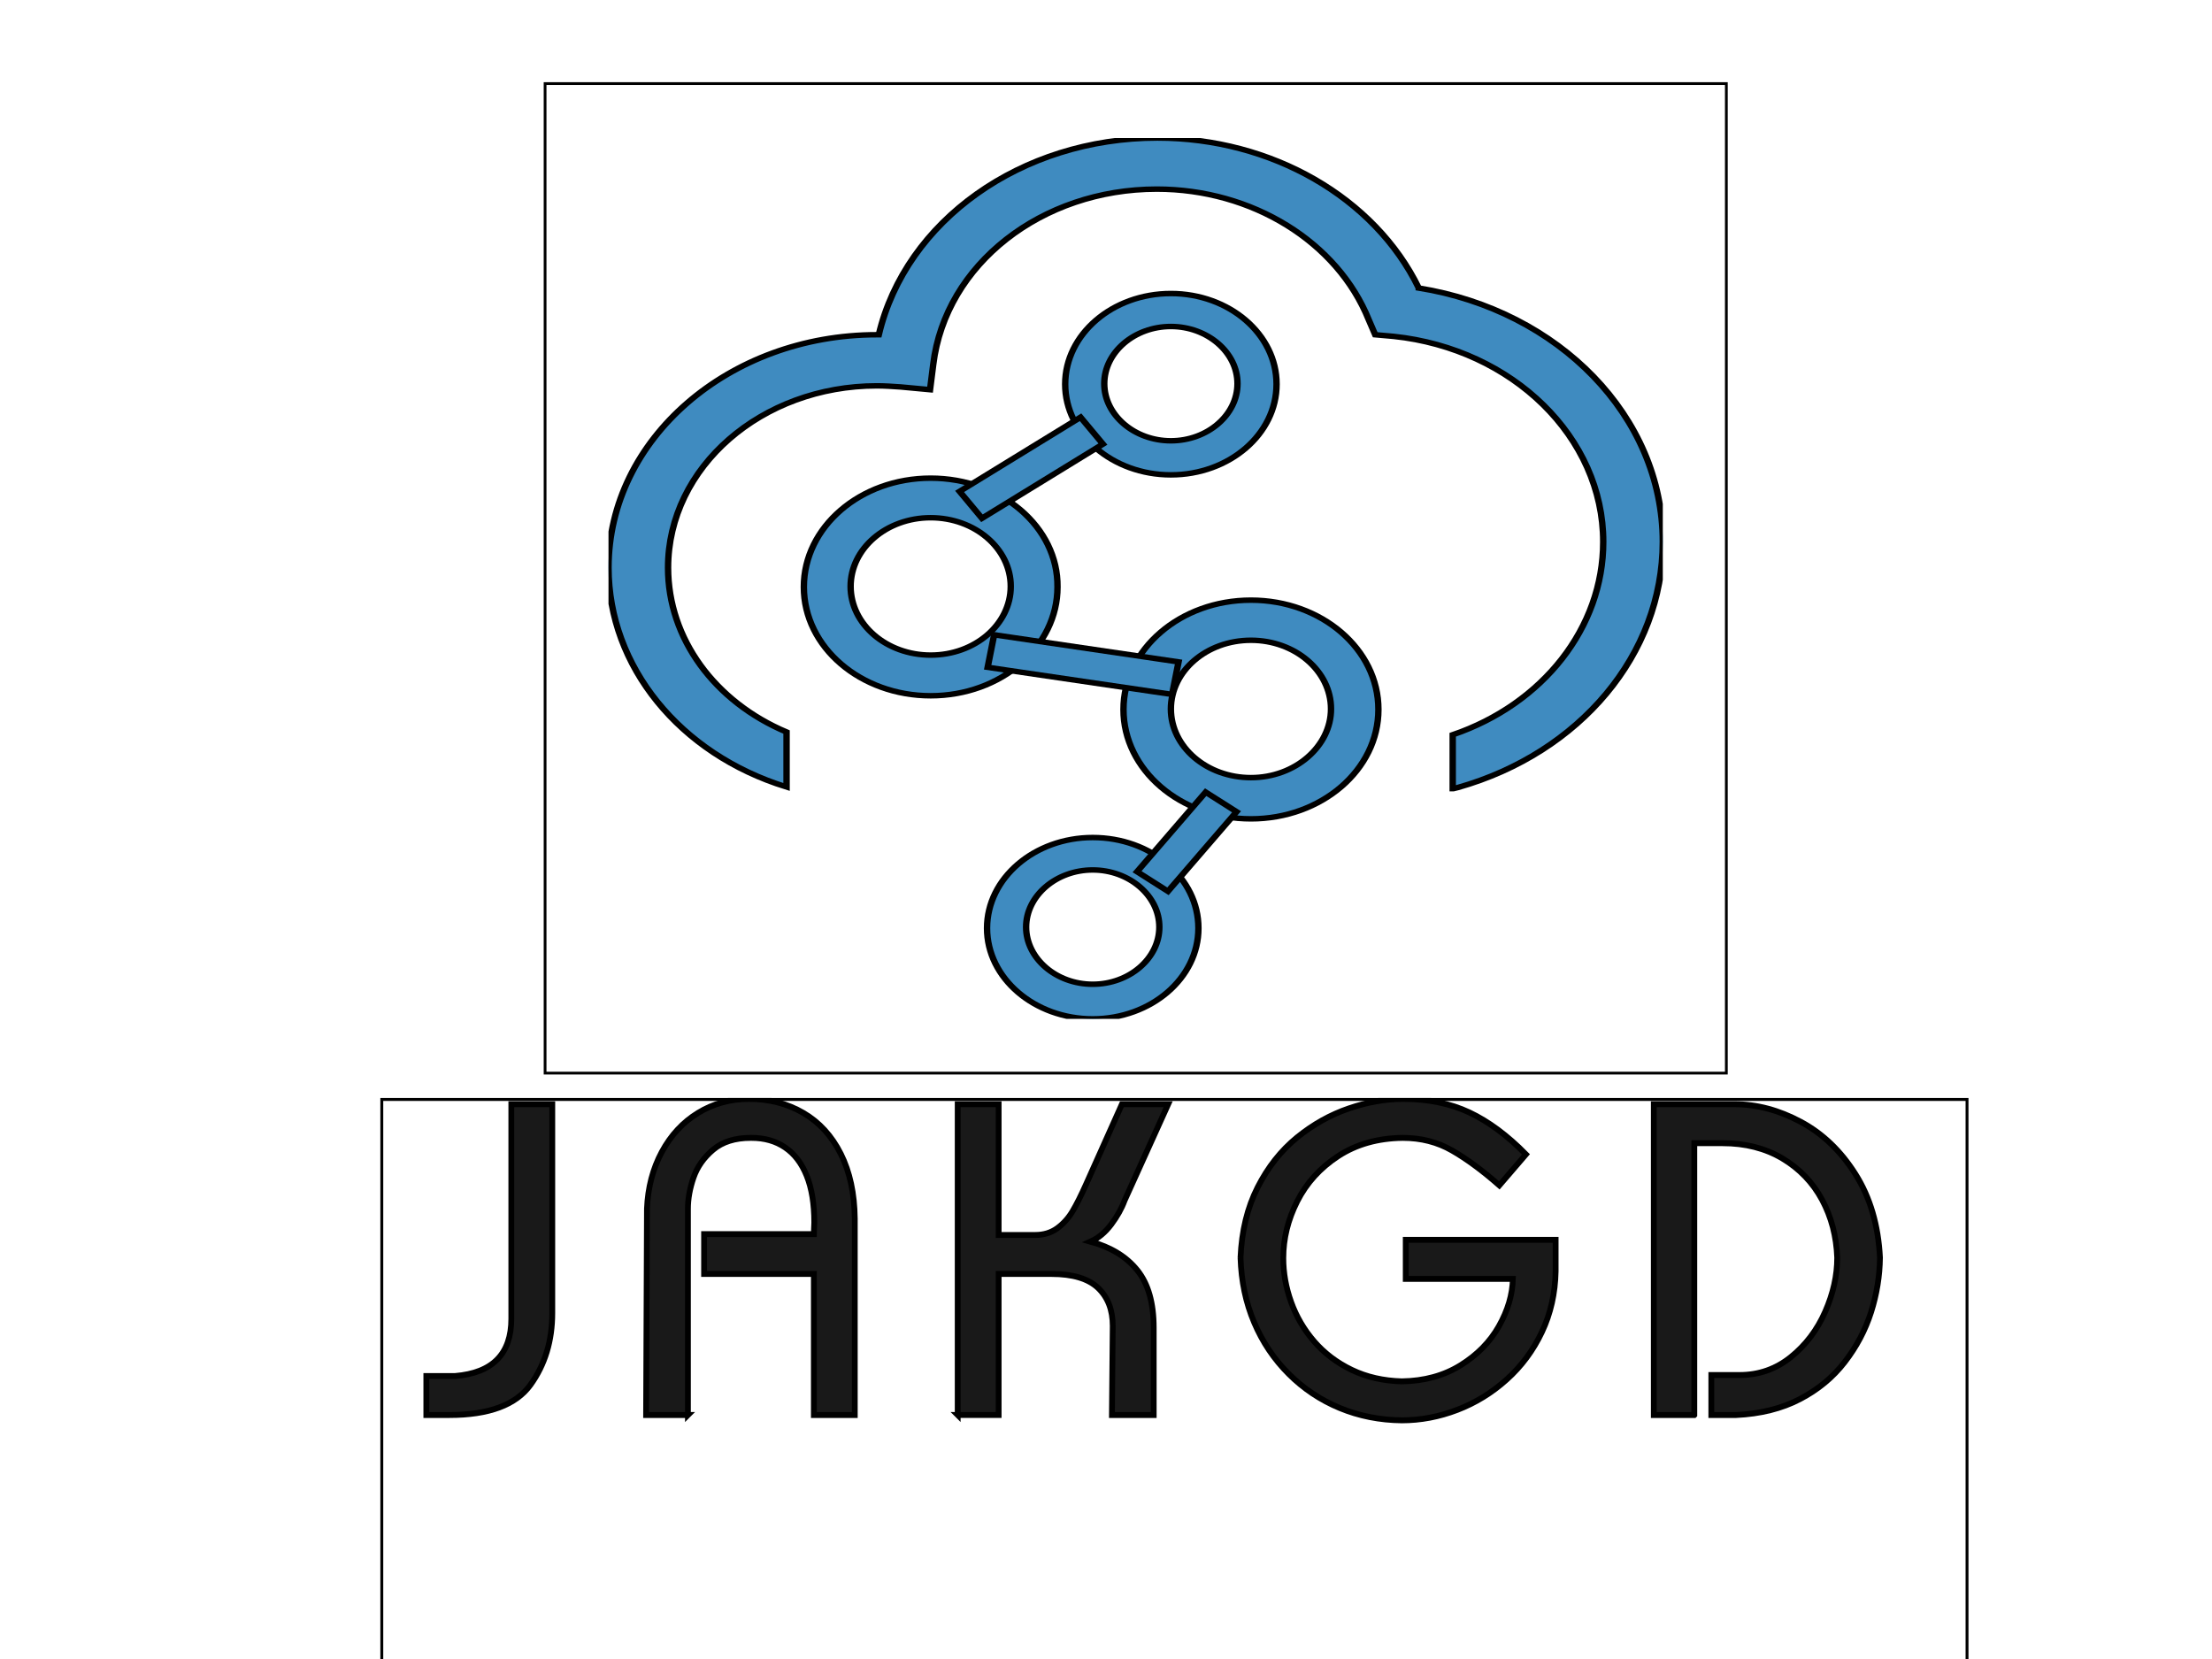 <svg width="800" height="600" xmlns="http://www.w3.org/2000/svg" preserveAspectRatio="none">

 <!---->
 <g>
  <title>background</title>
  <rect fill="none" id="canvas_background" height="402" width="582" y="-1" x="-1"/>
 </g>
 <g>
  <title>Layer 1</title>
  <g stroke="null" transform="translate(318.137,158.227) scale(1) " id="shape_hP9mPE5vpQ">
   <g stroke="null" id="svg_4">
    <rect stroke="null" id="svg_5" y="-128" x="-121" height="357.876" width="427.218" fill="rgba(0,0,0,0)"/>
    <g stroke="null" transform="matrix(2.294,0,0,1.968,-225.148,-174.429) " id="svg_2">
     <svg stroke="null" preserveAspectRatio="none" viewBox="63.4 53.3 164.6 160.3" height="161.876" width="166.218" y="33.596" x="55.397" id="svg_1" xmlns:xlink="http://www.w3.org/1999/xlink">
      <style stroke="null" type="text/css">.st0{fill:#FFFFFF;}
	.st1{fill:#007A3E;}
	.st2{fill:#71B92E;}
	.st3{fill:#008A55;}
	.st4{fill:#AEC801;}
	.st5{fill:url(#SVGID_1_);}
	.st6{fill:url(#SVGID_3_);}
	.st7{fill:#9C7659;}
	.st8{fill:#735C4B;}
	.st9{fill:#C49A79;}
	.st10{fill:#5BD0F0;}
	.st11{fill:#FAAE00;}
	.st12{fill:#E0A00B;}
	.st13{fill:#D6F6FF;}
	.st14{fill:#2698B5;}
	.st15{fill:#FEFEFE;}
	.st16{fill:#AED581;}
	.st17{fill:#E2FFCF;}
	.st18{fill:#6E9157;}
	.st19{fill:#B3DE96;}
	.st20{fill:#CFA07C;}
	.st21{fill:#82E4FF;}
	.st22{fill:#42B7D4;}
	.st23{fill:#326936;}
	.st24{fill:#89B944;}
	.st25{fill:#E8B50E;}
	.st26{fill:#19A5BA;}
	.st27{fill:#3F8BC0;}
	.st28{fill:#91C939;}
	.st29{fill:#3E8730;}
	.st30{opacity:0.44;}
	.st31{fill-rule:evenodd;clip-rule:evenodd;fill:#2E3192;}
	.st32{fill-rule:evenodd;clip-rule:evenodd;fill:#213D73;}
	.st33{opacity:0.29;fill-rule:evenodd;clip-rule:evenodd;fill:#FFFFFF;}
	.st34{fill:#213D73;}
	.st35{fill-rule:evenodd;clip-rule:evenodd;fill:#FAAE00;}
	.st36{fill:#26AEF9;}
	.st37{fill:#FFFFFF;stroke:#000000;stroke-miterlimit:10;}
	.st38{fill:url(#SVGID_4_);}
	.st39{fill:url(#SVGID_5_);}
	.st40{fill:url(#SVGID_6_);}
	.st41{fill:url(#SVGID_7_);}
	.st42{fill:url(#SVGID_8_);}
	.st43{fill:url(#SVGID_9_);}
	.st44{fill:url(#SVGID_10_);}
	.st45{fill:#68519B;}
	.st46{fill:url(#SVGID_11_);}
	.st47{opacity:0.6;fill:url(#SVGID_12_);enable-background:new    ;}
	.st48{fill:url(#SVGID_13_);}
	.st49{fill:url(#SVGID_14_);}
	.st50{opacity:0.7;fill:url(#SVGID_15_);enable-background:new    ;}
	.st51{opacity:0.7;fill:url(#SVGID_17_);enable-background:new    ;}
	.st52{opacity:0.5;fill:url(#SVGID_20_);enable-background:new    ;}
	.st53{opacity:0.6;fill:url(#SVGID_23_);enable-background:new    ;}
	.st54{opacity:0.6;fill:url(#SVGID_35_);enable-background:new    ;}
	.st55{fill:url(#SVGID_36_);}
	.st56{opacity:0.5;fill:url(#SVGID_37_);enable-background:new    ;}
	.st57{opacity:0.6;fill:url(#SVGID_38_);enable-background:new    ;}
	.st58{fill:url(#SVGID_39_);}
	.st59{opacity:0.6;fill:url(#SVGID_40_);enable-background:new    ;}
	.st60{opacity:0.6;fill:url(#SVGID_41_);enable-background:new    ;}
	.st61{fill:#FCCC26;}
	.st62{fill:url(#SVGID_42_);}
	.st63{fill:#7FC94A;}
	.st64{fill:url(#SVGID_43_);}
	.st65{fill:url(#SVGID_44_);}
	.st66{fill:url(#SVGID_45_);}
	.st67{clip-path:url(#SVGID_48_);}
	.st68{filter:url(#Adobe_OpacityMaskFilter);}
	.st69{clip-path:url(#SVGID_49_);}
	.st70{clip-path:url(#SVGID_53_);}
	.st71{clip-path:url(#SVGID_54_);fill:url(#SVGID_55_);}
	.st72{clip-path:url(#SVGID_49_);mask:url(#SVGID_50_);fill:url(#SVGID_56_);}
	.st73{fill:url(#SVGID_57_);}
	.st74{clip-path:url(#SVGID_60_);}
	.st75{filter:url(#Adobe_OpacityMaskFilter_1_);}
	.st76{clip-path:url(#SVGID_61_);}
	.st77{clip-path:url(#SVGID_65_);}
	.st78{clip-path:url(#SVGID_66_);fill:url(#SVGID_67_);}
	.st79{clip-path:url(#SVGID_61_);mask:url(#SVGID_62_);fill:url(#SVGID_68_);}
	.st80{fill:url(#SVGID_69_);}
	.st81{clip-path:url(#SVGID_72_);}
	.st82{filter:url(#Adobe_OpacityMaskFilter_2_);}
	.st83{clip-path:url(#SVGID_73_);}
	.st84{clip-path:url(#SVGID_77_);}
	.st85{clip-path:url(#SVGID_78_);fill:url(#SVGID_79_);}
	.st86{clip-path:url(#SVGID_73_);mask:url(#SVGID_74_);fill:url(#SVGID_80_);}
	.st87{opacity:0.6;fill:url(#SVGID_81_);enable-background:new    ;}
	.st88{clip-path:url(#SVGID_84_);}
	.st89{filter:url(#Adobe_OpacityMaskFilter_3_);}
	.st90{clip-path:url(#SVGID_85_);}
	.st91{clip-path:url(#SVGID_89_);}
	.st92{clip-path:url(#SVGID_90_);fill:url(#SVGID_91_);}
	.st93{clip-path:url(#SVGID_85_);mask:url(#SVGID_86_);fill:url(#SVGID_92_);}
	.st94{fill:url(#SVGID_93_);}
	.st95{clip-path:url(#SVGID_96_);}
	.st96{filter:url(#Adobe_OpacityMaskFilter_4_);}
	.st97{clip-path:url(#SVGID_97_);}
	.st98{clip-path:url(#SVGID_101_);}
	.st99{clip-path:url(#SVGID_102_);fill:url(#SVGID_103_);}
	.st100{clip-path:url(#SVGID_97_);mask:url(#SVGID_98_);fill:url(#SVGID_104_);}
	.st101{fill:url(#SVGID_105_);}
	.st102{clip-path:url(#SVGID_108_);}
	.st103{filter:url(#Adobe_OpacityMaskFilter_5_);}
	.st104{clip-path:url(#SVGID_109_);}
	.st105{clip-path:url(#SVGID_113_);}
	.st106{clip-path:url(#SVGID_114_);fill:url(#SVGID_115_);}
	.st107{clip-path:url(#SVGID_109_);mask:url(#SVGID_110_);fill:url(#SVGID_116_);}
	.st108{fill:url(#SVGID_117_);}
	.st109{clip-path:url(#SVGID_120_);}
	.st110{filter:url(#Adobe_OpacityMaskFilter_6_);}
	.st111{clip-path:url(#SVGID_121_);}
	.st112{clip-path:url(#SVGID_125_);}
	.st113{clip-path:url(#SVGID_126_);fill:url(#SVGID_127_);}
	.st114{clip-path:url(#SVGID_121_);mask:url(#SVGID_122_);fill:url(#SVGID_128_);}
	.st115{fill:url(#SVGID_129_);}
	.st116{clip-path:url(#SVGID_132_);}
	.st117{filter:url(#Adobe_OpacityMaskFilter_7_);}
	.st118{clip-path:url(#SVGID_133_);}
	.st119{clip-path:url(#SVGID_137_);}
	.st120{clip-path:url(#SVGID_138_);fill:url(#SVGID_139_);}
	.st121{clip-path:url(#SVGID_133_);mask:url(#SVGID_134_);fill:url(#SVGID_140_);}
	.st122{fill:url(#SVGID_141_);}
	.st123{fill:#FE2C48;}
	.st124{fill:#202227;}
	.st125{fill:#9D5414;}
	.st126{fill:#DD7B31;}
	.st127{fill:#FF4F1A;}
	.st128{fill:#FF9100;}
	.st129{fill:#FFCF00;}
	.st130{fill:#4EBD20;}
	.st131{fill:#08A5FF;}
	.st132{fill:#FEFACA;}
	.st133{fill:#FFEEA0;}
	.st134{fill:#FFE382;}
	.st135{fill:#FEDC70;}
	.st136{fill:#F7941D;}
	.st137{fill:#00B0D2;}
	.st138{fill:#2F3C20;}
	.st139{fill:#5C7F49;}
	.st140{fill:#A5DBF5;}
	.st141{fill:url(#SVGID_142_);}
	.st142{filter:url(#Adobe_OpacityMaskFilter_8_);}
	.st143{fill:url(#SVGID_143_);}
	.st144{mask:url(#SVGID_2_);fill:#FFFFFF;}
	.st145{fill:url(#SVGID_144_);}
	.st146{fill:url(#SVGID_145_);}
	.st147{fill:#91E7D0;}
	.st148{fill:#CE8F03;}
	.st149{fill:#F86957;}
	.st150{opacity:0.34;fill:url(#SVGID_146_);}
	.st151{opacity:0.27;fill:url(#SVGID_147_);}
	.st152{fill:#4871A4;}
	.st153{fill:#FE8D6F;}
	.st154{fill:#424C6F;}
	.st155{fill:#AD9055;}
	.st156{fill:#FFE7CF;}
	.st157{fill:#E47D6D;}
	.st158{fill:#62B6AA;}
	.st159{fill:#D6F1BF;}
	.st160{fill:#D8F1BF;}
	.st161{fill:#30A22B;}
	.st162{fill:url(#SVGID_148_);}
	.st163{fill:#E0B345;}</style>
      <g stroke="null" id="svg_6">
       <path stroke="null" id="svg_7" d="m189.9,80.6c-6.9,-16.5 -23,-27.3 -40.8,-27.3c-21.3,0 -39.3,15.1 -43.5,35.8l-0.3,0c-23.1,0 -41.9,19 -41.9,42.4c0,17.9 11.1,33.9 27.8,39.9l0,-10c-11.2,-5.5 -18.5,-17 -18.5,-29.9c0,-18.3 14.6,-33.1 32.6,-33.1c1.2,0 2.4,0.1 3.7,0.2l4.6,0.5l0.5,-4.6c1.9,-18.2 16.9,-31.9 34.9,-31.9c14.9,0 28.2,9.6 33.1,23.8l1,2.7l2.9,0.3c18.6,2.3 32.7,18.4 32.7,37.4c0,15.6 -9.4,29.5 -23.5,35.1l0,9.8l0.1,0l0.7,-0.2c19.1,-6.3 32,-24.3 32,-44.7c0,-22.8 -16.2,-42.1 -38.1,-46.2z" class="st27"/>
      </g>
      <path stroke="null" id="svg_8" d="m163.7,137.4c-11,0 -19.9,8.9 -19.9,19.9c0,11 8.9,19.9 19.9,19.9c11,0 19.9,-8.9 19.9,-19.9c0,-11 -8.9,-19.9 -19.9,-19.9zm0,32.3c-6.9,0 -12.5,-5.6 -12.5,-12.5c0,-6.9 5.6,-12.5 12.5,-12.5c6.9,0 12.5,5.6 12.5,12.5c0,6.8 -5.6,12.5 -12.5,12.5z" class="st27"/>
      <path stroke="null" id="svg_9" d="m113.7,115.2c-11,0 -19.8,8.9 -19.8,19.8c0,11 8.9,19.8 19.8,19.8c11,0 19.8,-8.9 19.8,-19.8c0.1,-10.9 -8.8,-19.8 -19.8,-19.8zm0,32.2c-6.9,0 -12.5,-5.6 -12.5,-12.5s5.6,-12.5 12.5,-12.5c6.9,0 12.5,5.6 12.5,12.5s-5.6,12.5 -12.5,12.5z" class="st27"/>
      <path stroke="null" id="svg_10" d="m151.2,81.6c-9.1,0 -16.5,7.4 -16.5,16.5s7.4,16.5 16.5,16.5c9.1,0 16.5,-7.4 16.5,-16.5s-7.4,-16.5 -16.5,-16.5zm0,26.8c-5.7,0 -10.4,-4.7 -10.4,-10.4c0,-5.7 4.7,-10.4 10.4,-10.4s10.4,4.7 10.4,10.4c0,5.7 -4.7,10.4 -10.4,10.4z" class="st27"/>
      <path stroke="null" id="svg_11" d="m139,180.6c-9.1,0 -16.5,7.4 -16.5,16.5c0,9.1 7.4,16.5 16.5,16.5c9.1,0 16.5,-7.4 16.5,-16.5c0,-9.2 -7.4,-16.5 -16.5,-16.5zm0,26.7c-5.7,0 -10.4,-4.7 -10.4,-10.4s4.7,-10.4 10.4,-10.4s10.4,4.7 10.4,10.4s-4.7,10.4 -10.4,10.4z" class="st27"/>
      <rect stroke="null" id="svg_12" height="6" width="29.2" class="st27" transform="matrix(0.986,0.169,-0.169,0.986,27.22,-21.102) " y="146.1" x="122.8"/>
      <rect stroke="null" id="svg_13" height="6" width="23.2" class="st27" transform="matrix(0.814,-0.582,0.582,0.814,-41.788,96.334) " y="110.3" x="117.7"/>
      <rect stroke="null" id="svg_14" height="6" width="18" class="st27" transform="matrix(-0.595,0.804,-0.804,-0.595,390.905,165.662) " y="178.3" x="144.7"/>
     </svg>
    </g>
   </g>
   <!---->
  </g>
  <g stroke="null" transform="translate(272.556,326.075) scale(1) " id="shape_tXsMepMPDG">
   <g stroke="null" transform="matrix(2.101,0,0,2.138,19.068,3) " id="svg_3">
    <svg stroke="null" y="31.812" x="-73.33" id="svg_15" preserveAspectRatio="none" viewBox="0 0 273.38 101.093" height="101.093" width="273.38" xmlns:xlink="http://www.w3.org/1999/xlink">
     <rect stroke="null" id="svg_16" height="101.093" width="273.38" fill="rgba(0,0,0,0)"/>
     <rect stroke="null" id="svg_17" opacity="0"/>
     <g stroke="null" id="svg_18">
      <path stroke="null" id="svg_19" d="m22.546,37.352l0,-36.29l7.05,0l0,35.32q0,7.03 -3.75,12.14q-3.76,5.11 -13.96,5.11l0,0l-3.97,0l0,-6.59l4.94,0q9.69,-0.77 9.69,-9.69l0,0z" fill="rgb(25, 25, 25)"/>
      <path stroke="null" id="svg_20" d="m52.948,53.632l-7.2,0l0.15,-34.88q0.22,-5.35 2.55,-9.61q2.34,-4.27 6.26,-6.62q3.93,-2.36 8.73,-2.36l0,0q5.25,0 9.37,2.37q4.12,2.36 6.46,6.94q2.33,4.59 2.4,10.93l0,0l0,33.23l-7.04,0l0,-23.86l-18.9,0l0,-6.74l18.9,0q0,-0.34 0.03,-1q0.04,-0.66 0.04,-0.96l0,0q0,-4.72 -1.31,-7.92q-1.31,-3.19 -3.73,-4.79q-2.41,-1.61 -5.76,-1.61l0,0l-0.15,0q-4.05,0 -6.46,2q-2.42,2 -3.38,4.73q-0.96,2.74 -0.96,5.27l0,0l0,34.88z" fill="rgb(25, 25, 25)"/>
      <path stroke="null" id="svg_21" d="m99.384,53.632l0,-52.57l7.05,0l0,22.12l6.3,0q2.19,0 3.79,-1.14q1.59,-1.15 2.62,-2.86q1.04,-1.71 2.36,-4.62l0,0l6.15,-13.5l7.96,0l-7.5,16.28q-0.75,2.01 -2.3,4.05q-1.55,2.03 -3.56,2.91l0,0q5.27,1.42 8.07,4.87q2.8,3.44 2.8,9.68l0,0l0,14.78l-7.19,0l0.14,-15.07q0,-4.06 -2.53,-6.43q-2.54,-2.36 -8.03,-2.36l0,0l-9.08,0l0,23.86l-7.05,0z" fill="rgb(25, 25, 25)"/>
      <path stroke="null" id="svg_22" d="m148.071,27.012l0,0q0.29,-6.74 2.94,-11.88q2.65,-5.13 6.79,-8.45q4.15,-3.31 8.93,-4.91q4.78,-1.61 9.32,-1.61l0,0q6.46,0 11.41,2.29q4.94,2.29 9.74,7.09l0,0l-4.58,5.24q-4.36,-3.76 -8.13,-5.89q-3.77,-2.14 -8.51,-2.14l0,0q-6.41,0.08 -11.08,3.07q-4.67,3 -7.07,7.66q-2.4,4.67 -2.4,9.6l0,0q0,3.77 1.35,7.45q1.34,3.68 3.98,6.68q2.64,2.99 6.45,4.79q3.82,1.81 8.62,1.94l0,0q5.79,-0.08 10.1,-2.71q4.31,-2.62 6.61,-6.61q2.3,-4 2.41,-8.01l0,0l-18.44,0l0,-6.61l25.8,0l0,5.33q-0.11,5.59 -2.36,10.26q-2.24,4.66 -6.06,8.03q-3.81,3.37 -8.51,5.14q-4.7,1.77 -9.55,1.77l0,0q-5.69,-0.06 -10.67,-2.08q-4.97,-2.02 -8.78,-5.76q-3.82,-3.74 -5.97,-8.73q-2.16,-5 -2.34,-10.95z" fill="rgb(25, 25, 25)"/>
      <path stroke="null" id="svg_23" d="m226.183,53.632l-6.97,0l0,-52.57l13.88,0q5.75,0 11.4,2.97q5.64,2.96 9.43,8.86q3.79,5.9 4.22,14.12l0,0q-0.06,4.67 -1.53,9.22q-1.48,4.55 -4.53,8.43q-3.04,3.88 -7.73,6.28q-4.69,2.4 -10.97,2.69l0,0l-4.27,0l0,-6.76l4.87,0q4.98,0 8.82,-3.04q3.84,-3.04 5.91,-7.67q2.07,-4.63 2.07,-9.15l0,0q-0.21,-5.41 -2.61,-9.8q-2.41,-4.39 -6.82,-6.98q-4.42,-2.58 -10.3,-2.58l0,0l-4.87,0l0,45.98z" fill="rgb(25, 25, 25)"/>
     </g>
    </svg>
   </g>
   <!---->
  </g>
 </g>
</svg>
